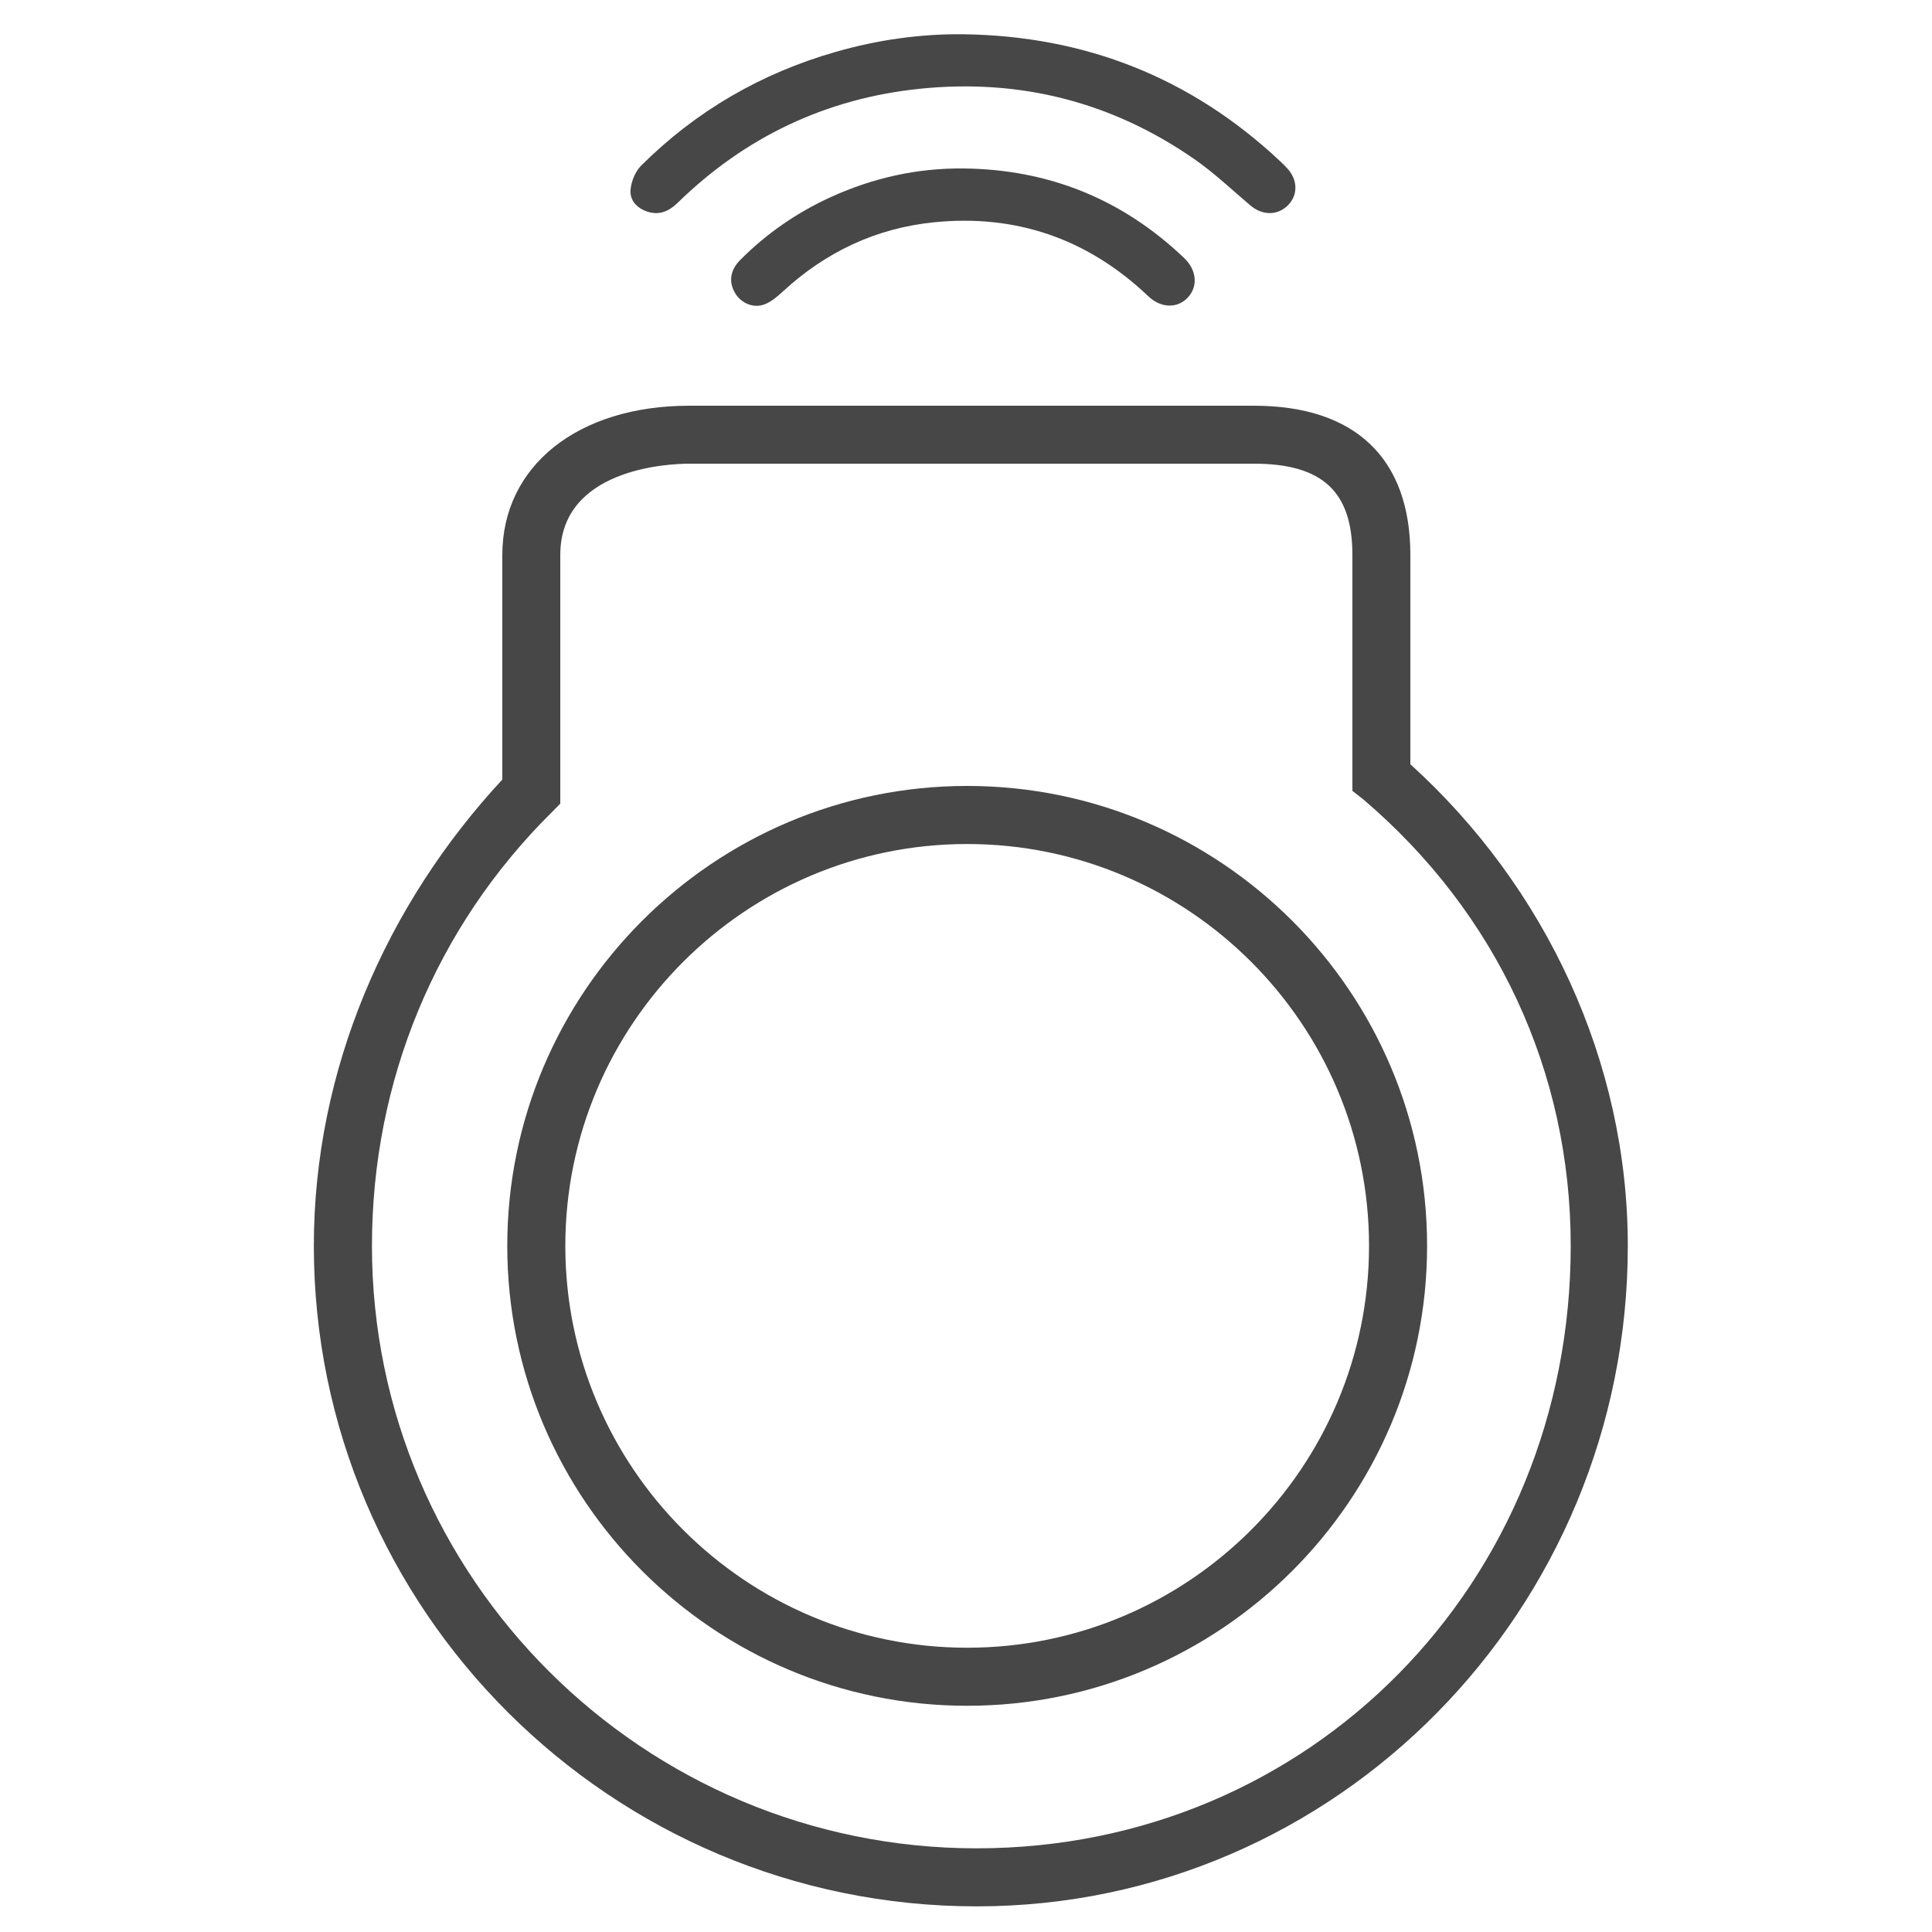 <svg xmlns="http://www.w3.org/2000/svg" class="h-full w-full fill-current" viewBox="0 0 100 100" >
<g>
	<g>
		<path fill="#474747" d="M50.061,88.291c-13.126,0-23.805-10.679-23.805-23.805s10.679-23.806,23.805-23.806
			s23.805,10.68,23.805,23.806S63.187,88.291,50.061,88.291z M50.061,43.686c-11.469,0-20.8,9.332-20.8,20.8s9.331,20.8,20.8,20.8
			s20.8-9.331,20.8-20.8S61.529,43.686,50.061,43.686z"/>
	</g>
	<g>
		<path fill="#474747" d="M50.557,98.673c-18.916,0-34.313-15.336-34.313-34.187C16.244,55.357,20,46.812,26,40.35V28.725
			c0-4.6,3.899-7.725,9.676-7.725H64.9c5.289,0,8.1,2.766,8.1,7.725v10.833c7,6.341,11.255,15.385,11.255,24.929
			C84.255,83.337,69.167,98.673,50.557,98.673z M35.676,24C34.565,24,29,24.266,29,28.725v12.872l-0.435,0.441
			c-6.009,5.943-9.313,13.915-9.313,22.449c0,17.193,14.043,31.182,31.302,31.182c17.24,0,30.746-13.697,30.746-31.182
			c0-9.025-3.84-17.23-10.726-23.102L70,40.934V28.725C70,25.485,68.493,24,64.9,24H35.676z"/>
	</g>
	<g>
		<path fill-rule="evenodd" clip-rule="evenodd" fill="#474747" d="M49.853,1.773c6.31,0.084,11.792,2.241,16.404,6.569
			c0.132,0.122,0.258,0.248,0.379,0.38c0.549,0.605,0.552,1.39,0.01,1.92c-0.538,0.527-1.315,0.51-1.931-0.011
			C63.761,9.82,62.847,8.95,61.824,8.24c-4.28-2.975-9.057-4.18-14.229-3.644c-4.842,0.502-9.031,2.494-12.524,5.906
			c-0.458,0.445-0.956,0.65-1.56,0.453c-0.538-0.174-0.929-0.588-0.873-1.146c0.041-0.432,0.248-0.938,0.55-1.239
			c2.845-2.832,6.221-4.784,10.077-5.887C45.414,2.068,47.61,1.75,49.853,1.773z"/>
	</g>
	<g>
		<path fill-rule="evenodd" clip-rule="evenodd" fill="#474747" d="M49.851,8.719c4.429,0.043,8.25,1.588,11.455,4.65
			c0.636,0.612,0.705,1.453,0.188,2.017c-0.537,0.589-1.398,0.576-2.056-0.05c-3.12-2.97-6.835-4.263-11.11-3.829
			c-2.994,0.305-5.598,1.541-7.814,3.587c-0.287,0.264-0.607,0.538-0.961,0.667c-0.571,0.208-1.196-0.08-1.495-0.575
			c-0.352-0.583-0.274-1.197,0.257-1.731c1.373-1.381,2.953-2.468,4.724-3.271C45.203,9.205,47.469,8.698,49.851,8.719z"/>
	</g>
</g>
</svg>

